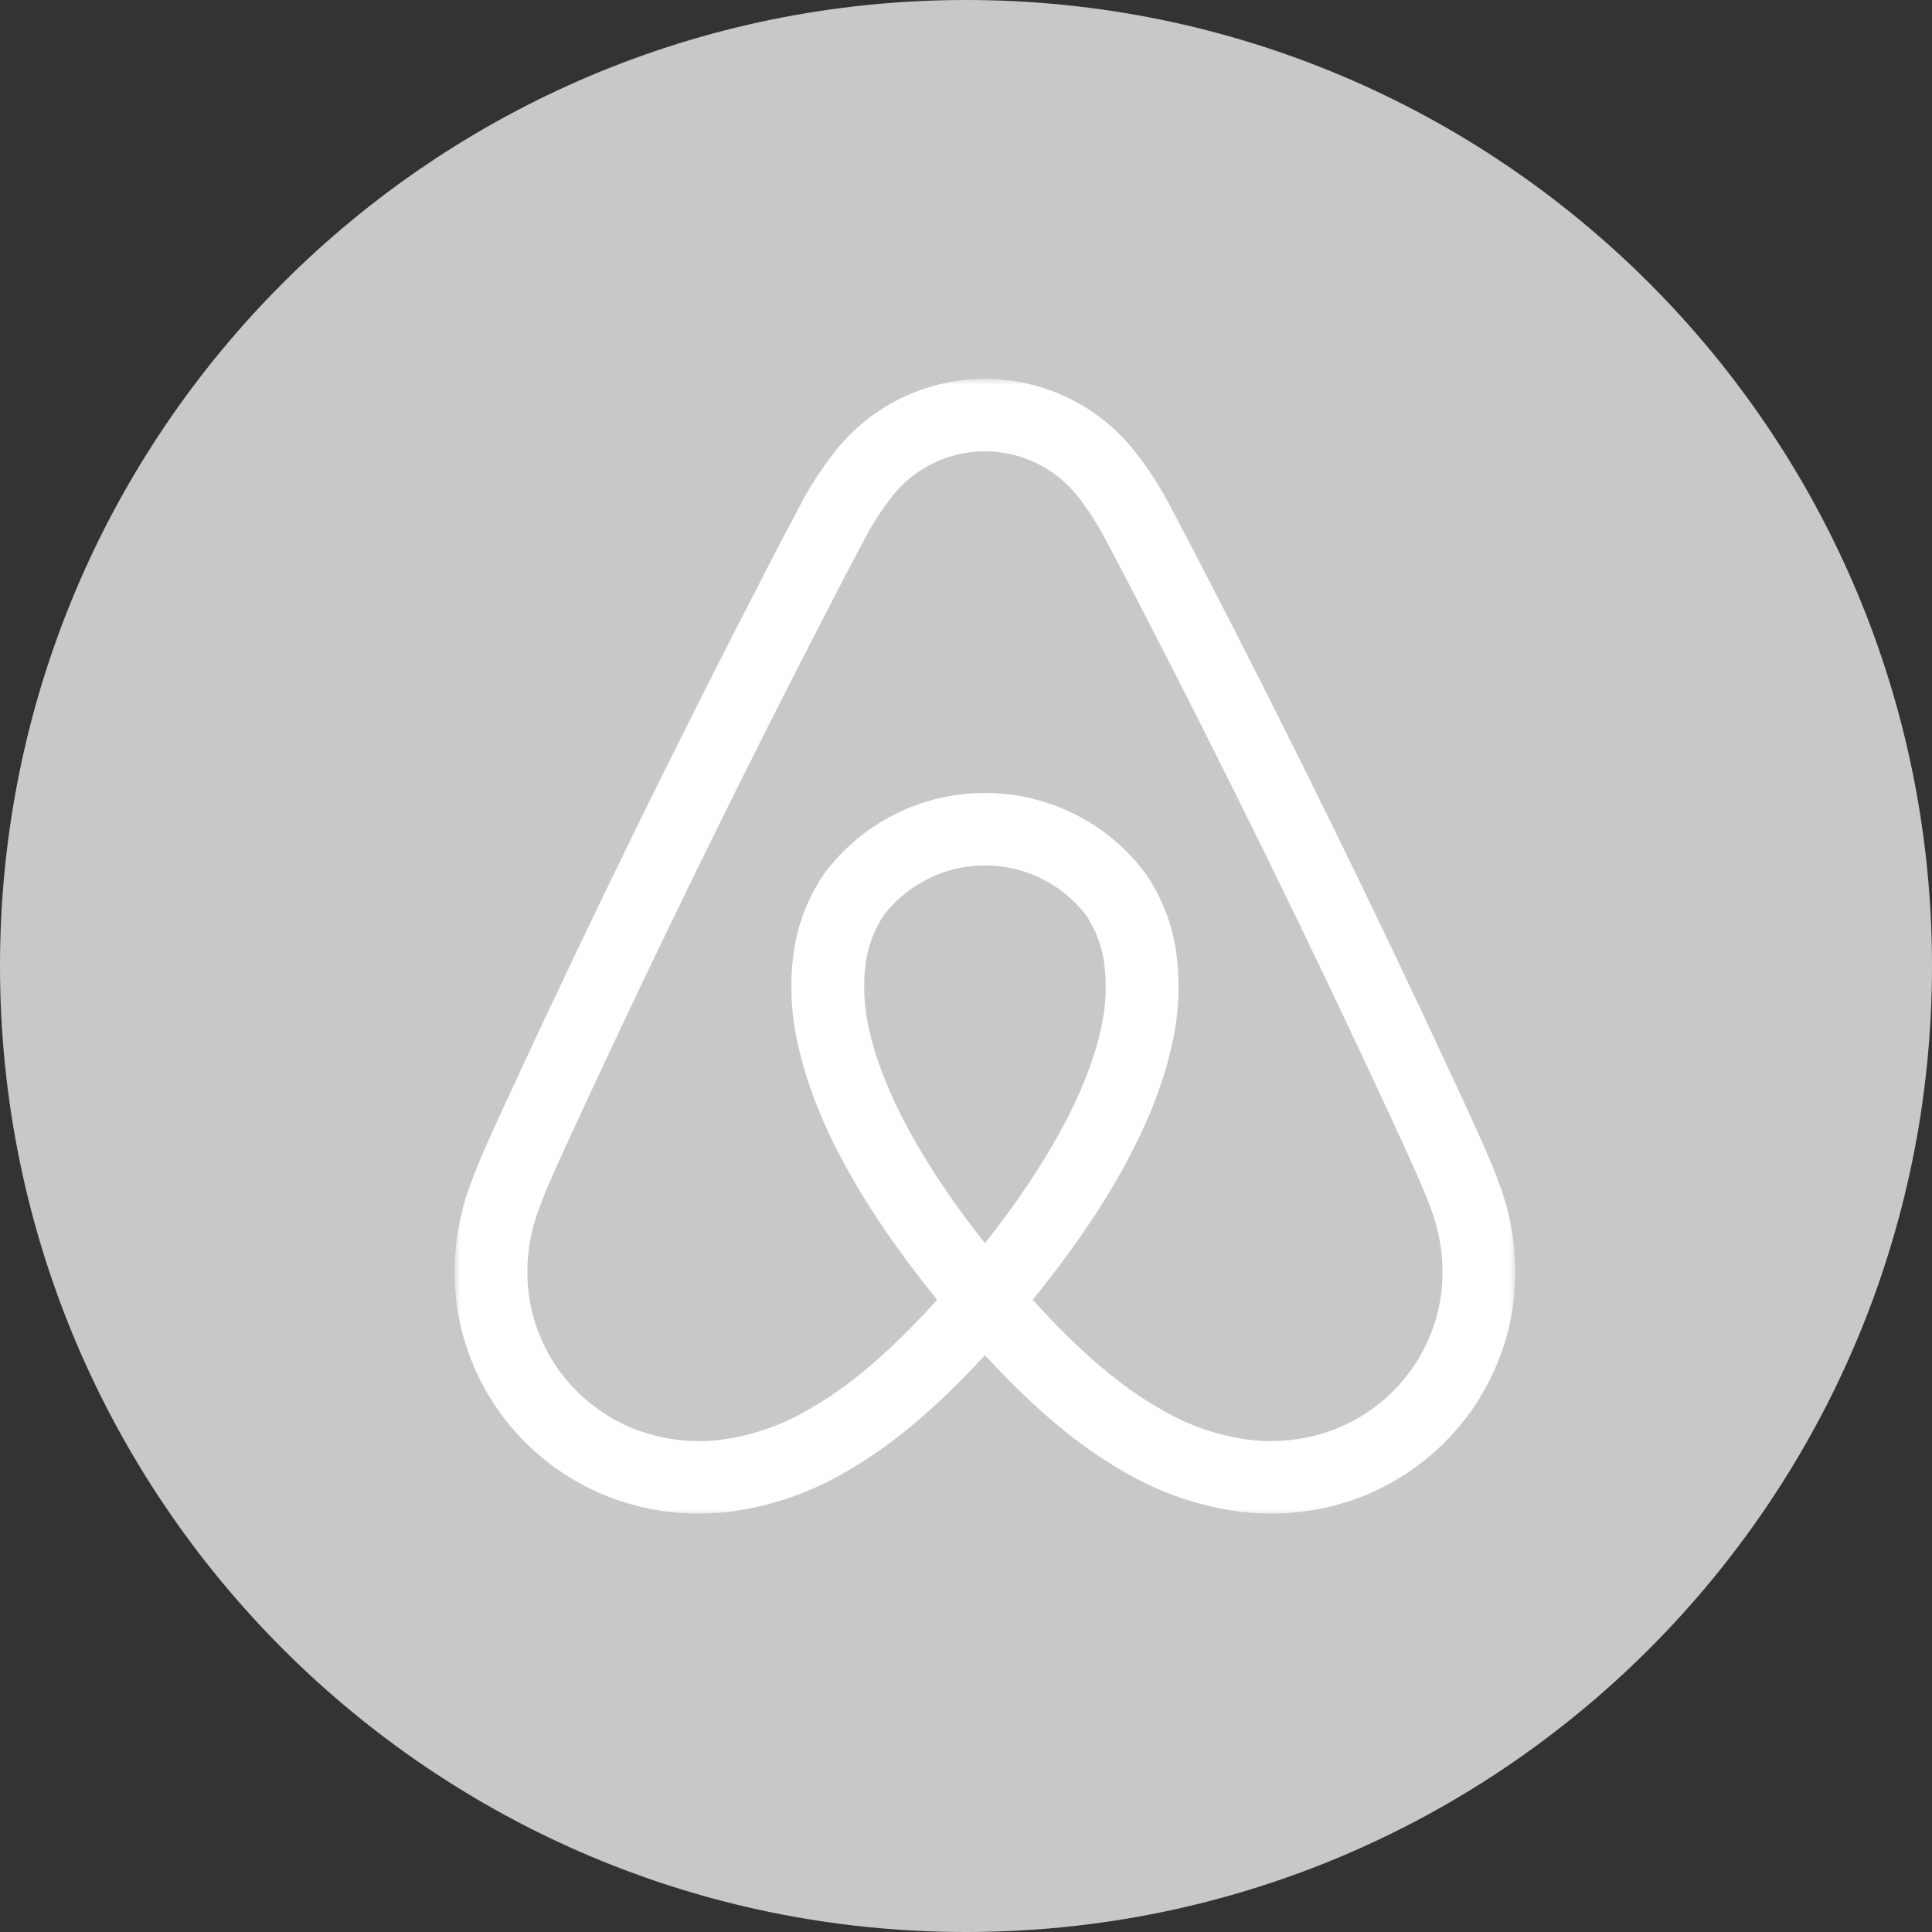 <svg width="153" height="153" viewBox="0 0 153 153" fill="none" xmlns="http://www.w3.org/2000/svg">
<rect x="0" y="0" width="153" height="153" fill="#333333" stroke="none"/>
<g clip-path="url(#clip0_817_15)">
<path d="M76.5 153C118.75 153 153 118.75 153 76.5C153 34.25 118.75 0 76.5 0C34.25 0 0 34.25 0 76.5C0 118.75 34.25 153 76.5 153Z" fill="#C8C8C8"/>
<mask id="mask0_817_15" style="mask-type:luminance" maskUnits="userSpaceOnUse" x="36" y="30" width="84" height="90">
<path d="M120 30H36V120H120V30Z" fill="white"/>
</mask>
<g mask="url(#mask0_817_15)">
<path d="M118.738 93.775C118.334 92.644 117.862 91.549 117.413 90.535C116.721 88.976 115.997 87.413 115.297 85.902L115.241 85.782C108.994 72.289 102.289 58.61 95.312 45.128L95.015 44.555C94.304 43.179 93.568 41.755 92.813 40.356C91.917 38.586 90.831 36.918 89.573 35.382C88.156 33.697 86.385 32.341 84.386 31.412C82.385 30.482 80.205 30 77.998 30C75.791 30 73.61 30.483 71.61 31.413C69.611 32.343 67.841 33.699 66.424 35.385C65.168 36.921 64.082 38.589 63.186 40.358C62.425 41.77 61.682 43.206 60.964 44.596L60.688 45.128C53.711 58.612 47.006 72.29 40.759 85.782L40.668 85.978C39.979 87.464 39.267 89.001 38.588 90.535C38.138 91.548 37.667 92.641 37.262 93.775C36.104 96.864 35.735 100.192 36.188 103.459C36.669 106.761 38.008 109.88 40.071 112.507C42.137 115.135 44.854 117.18 47.955 118.44C50.299 119.385 52.804 119.869 55.332 119.863C56.126 119.863 56.92 119.816 57.709 119.725C60.906 119.319 63.989 118.281 66.779 116.672C70.439 114.622 74.052 111.617 78 107.324C81.948 111.617 85.561 114.622 89.221 116.672C92.011 118.281 95.095 119.319 98.292 119.725C99.081 119.817 99.874 119.863 100.669 119.863C103.196 119.869 105.701 119.385 108.045 118.44C111.146 117.18 113.863 115.135 115.929 112.506C117.992 109.88 119.331 106.761 119.812 103.459C120.265 100.192 119.896 96.864 118.738 93.775ZM78 98.456C73.113 92.278 69.977 86.54 68.877 81.73C68.426 79.928 68.32 78.057 68.563 76.216C68.756 74.865 69.253 73.576 70.017 72.445C70.959 71.228 72.168 70.243 73.552 69.565C74.936 68.887 76.458 68.534 78.001 68.534C79.543 68.535 81.065 68.887 82.449 69.565C83.833 70.243 85.042 71.229 85.983 72.446C86.748 73.577 87.245 74.867 87.438 76.217C87.681 78.059 87.574 79.931 87.123 81.734C86.021 86.543 82.886 92.279 78 98.456ZM114.104 102.645C113.768 104.954 112.832 107.135 111.389 108.972C109.945 110.81 108.045 112.24 105.877 113.12C103.683 113.997 101.303 114.307 98.957 114.023C96.519 113.71 94.169 112.91 92.048 111.67C88.791 109.844 85.494 107.043 81.785 102.933C87.691 95.669 91.379 88.974 92.744 83.011C93.359 80.503 93.492 77.903 93.137 75.346C92.814 73.143 91.995 71.042 90.739 69.201C89.267 67.214 87.348 65.599 85.136 64.487C82.923 63.373 80.479 62.794 78.001 62.794C75.522 62.794 73.078 63.373 70.865 64.486C68.653 65.598 66.734 67.212 65.262 69.2C64.007 71.04 63.187 73.14 62.864 75.343C62.509 77.898 62.641 80.498 63.255 83.005C64.62 88.971 68.308 95.667 74.216 102.933C70.506 107.043 67.209 109.844 63.952 111.67C61.831 112.91 59.481 113.71 57.043 114.023C54.697 114.307 52.317 113.997 50.123 113.12C47.955 112.24 46.055 110.81 44.611 108.972C43.168 107.135 42.232 104.954 41.896 102.645C41.573 100.299 41.848 97.909 42.696 95.697C43.018 94.793 43.395 93.907 43.863 92.853C44.524 91.362 45.225 89.847 45.904 88.382L45.995 88.185C52.208 74.768 58.876 61.166 65.815 47.756L66.091 47.222C66.798 45.855 67.528 44.442 68.265 43.076C68.97 41.668 69.824 40.339 70.811 39.111C71.686 38.057 72.784 37.208 74.026 36.626C75.9 35.748 78.013 35.515 80.033 35.965C82.053 36.414 83.866 37.52 85.188 39.11C86.176 40.337 87.029 41.665 87.734 43.073C88.464 44.427 89.188 45.828 89.889 47.182L90.185 47.757C97.124 61.165 103.792 74.767 110.005 88.187L110.061 88.307C110.752 89.797 111.466 91.337 112.138 92.853C112.605 93.909 112.983 94.796 113.305 95.697C114.152 97.909 114.427 100.299 114.104 102.645Z" fill="white"/>
</g>
</g>
<defs>
<clipPath id="clip0_817_15">
<rect width="153" height="153" fill="white"/>
</clipPath>
</defs>
</svg>
